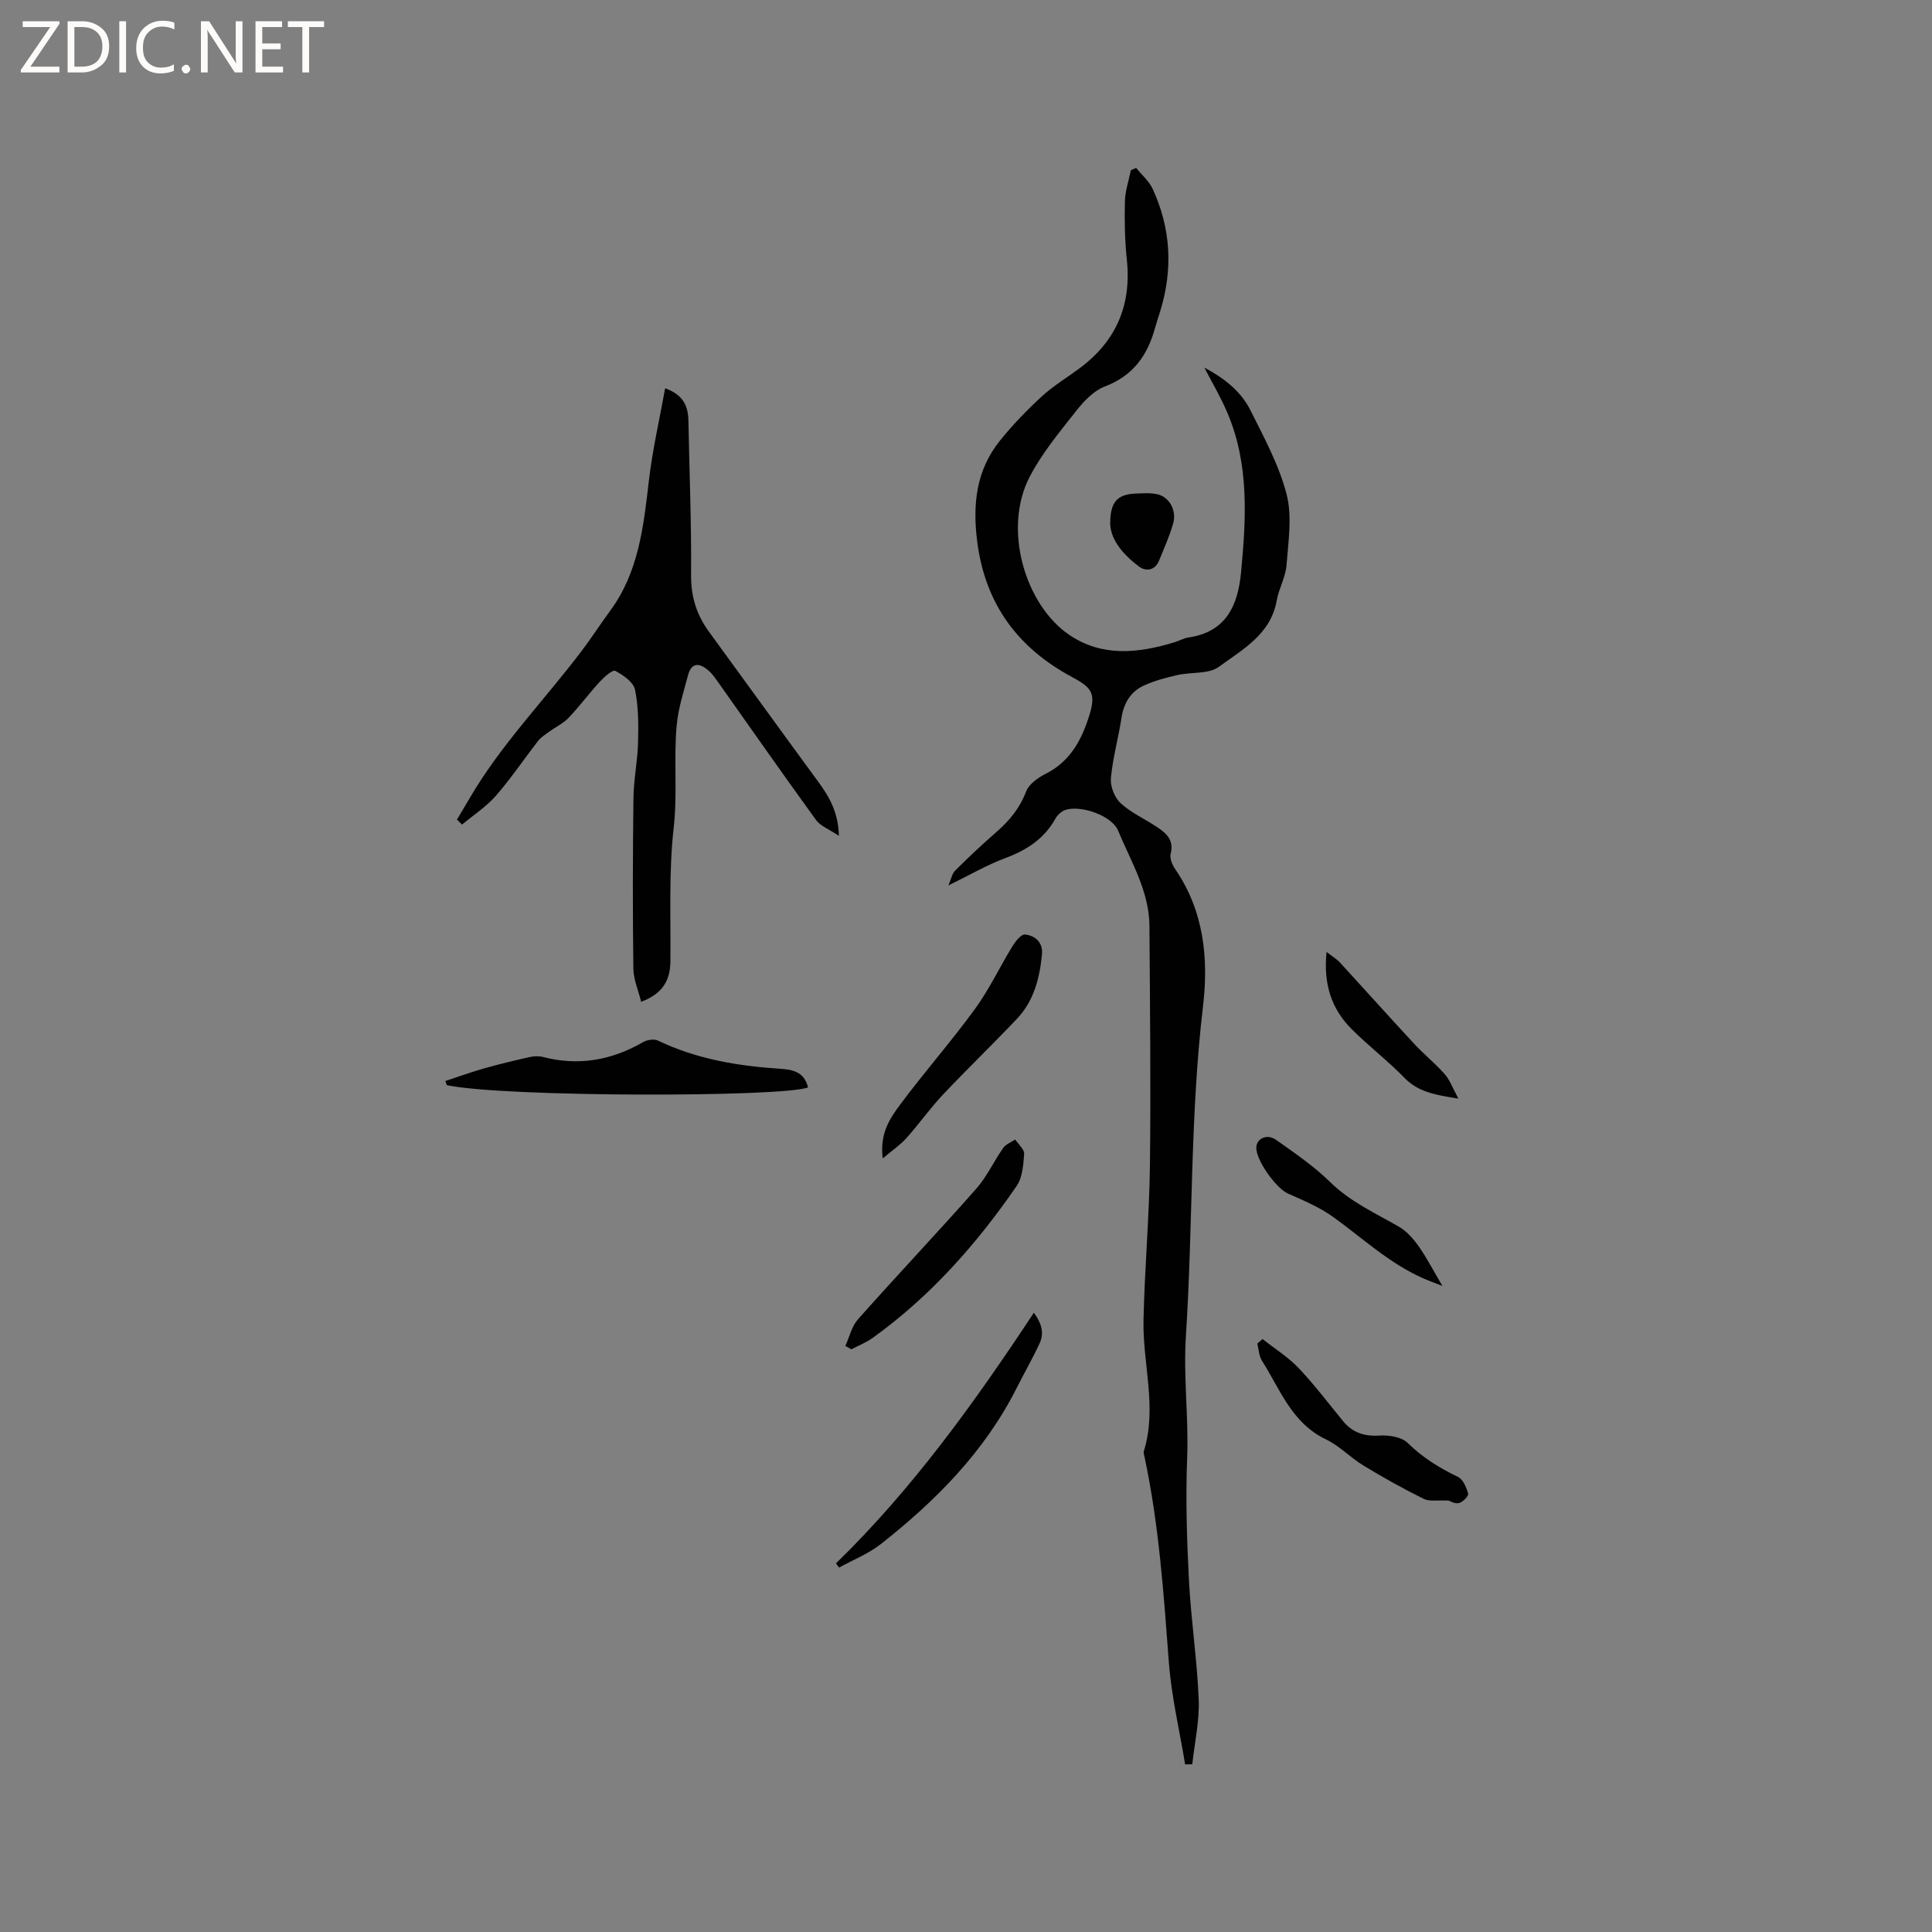 <svg enable-background="new 0 0 400 400" viewBox="0 0 400 400" xmlns="http://www.w3.org/2000/svg"><rect x="0" y="0" width="400" height="400" fill="#808080" stroke="none"/><path d="m12.4 4.8-6.1 9h6v1.2h-8v-.5l6.1-8.9h-5.7v-1.2h7.6v.4z" fill="#fcfbfa"/><path d="m14 15v-10.6h3c1.6 0 2.9.5 4 1.4s1.6 2.2 1.6 3.8-.5 3-1.6 3.9-2.4 1.5-4 1.5zm1.4-9.4v8.2h1.6c1.3 0 2.4-.4 3.1-1.1s1.1-1.8 1.1-3.1-.4-2.3-1.2-3-1.8-1-3.1-1z" fill="#fcfbfa"/><path d="m26.1 4.4v10.6h-1.4v-10.6z" fill="#fcfbfa"/><path d="m36.1 14.6c-.8.4-1.8.6-2.9.6-1.5 0-2.7-.5-3.6-1.4s-1.4-2.2-1.4-3.8c0-1.7.5-3.1 1.5-4.1s2.3-1.6 3.9-1.6c1 0 1.8.1 2.5.4v1.4c-.8-.4-1.6-.6-2.5-.6-1.2 0-2.1.4-2.9 1.2s-1.1 1.8-1.1 3.2c0 1.3.3 2.3 1 3s1.6 1.1 2.7 1.1c1 0 2-.2 2.7-.7v1.3z" fill="#fcfbfa"/><path d="m37.6 14.3c0-.2.1-.5.3-.6s.4-.3.6-.3c.3 0 .5.1.6.3s.3.4.3.6-.1.4-.3.6-.4.3-.6.3c-.3 0-.5-.1-.6-.3s-.3-.4-.3-.6z" fill="#fcfbfa"/><path d="m50.2 15h-1.6l-5.3-8.2c-.2-.2-.3-.5-.4-.7 0 .2.1.7.1 1.5v7.4h-1.4v-10.6h1.7l5.2 8.1c.2.4.4.6.4.7 0-.3-.1-.8-.1-1.5v-7.3h1.4z" fill="#fcfbfa"/><path d="m58.6 15h-5.7v-10.6h5.5v1.2h-4.1v3.4h3.8v1.2h-3.8v3.6h4.3z" fill="#fcfbfa"/><path d="m67.1 5.6h-3.1v9.4h-1.4v-9.4h-3v-1.2h7.5z" fill="#fcfbfa"/><g fill="#010102"><path d="m249.35 76.11c3.99 2.11 7.52 4.82 9.51 8.78 2.84 5.67 5.95 11.39 7.52 17.46 1.18 4.59.35 9.77-.02 14.66-.19 2.48-1.59 4.84-2.03 7.32-1.23 7-7.05 10.11-11.95 13.71-2.13 1.57-5.73 1.07-8.61 1.72-2.35.53-4.73 1.17-6.91 2.16-2.78 1.26-4.2 3.65-4.67 6.73-.64 4.17-1.81 8.28-2.19 12.46-.15 1.68.74 3.99 1.97 5.14 2.14 1.98 4.93 3.24 7.41 4.87 2 1.32 3.75 2.71 2.99 5.66-.24.94.35 2.31.97 3.21 5.93 8.65 6.9 18.49 5.73 28.35-2.69 22.69-2.07 45.51-3.54 68.22-.55 8.48.58 16.79.26 25.21-.33 8.46-.07 16.97.37 25.43.43 8.23 1.69 16.43 2.02 24.66.18 4.45-.85 8.94-1.33 13.41-.49.01-.99.02-1.48.03-1.15-7.01-2.82-13.97-3.36-21.03-1.08-14.27-2.05-28.52-5.03-42.56-.09-.41-.27-.88-.16-1.25 2.8-9.06-.26-18.09-.07-27.13.23-10.68 1.2-21.35 1.33-32.04.2-16.53.01-33.06-.1-49.58-.05-7.24-3.85-13.35-6.5-19.76-1.28-3.1-7.74-5.32-10.91-4.26-.8.27-1.62 1.02-2.04 1.77-2.34 4.21-5.98 6.56-10.42 8.21-3.82 1.42-7.38 3.52-11.75 5.65.55-1.26.73-2.42 1.41-3.09 2.78-2.77 5.64-5.46 8.6-8.04 2.67-2.33 4.78-4.91 6.08-8.33.58-1.52 2.45-2.85 4.04-3.65 5.21-2.61 7.57-7.25 9.13-12.39 1.32-4.36.25-5.55-3.62-7.62-11.25-6.02-18.05-15.12-19.69-28.15-.97-7.74-.18-14.74 4.75-20.86 2.62-3.25 5.55-6.28 8.62-9.11 2.41-2.21 5.27-3.92 7.9-5.88 7.53-5.61 10.71-13.06 9.72-22.43-.42-3.99-.5-8.04-.4-12.06.05-2.16.8-4.31 1.23-6.46.36-.16.73-.33 1.09-.49 1.16 1.44 2.67 2.72 3.42 4.34 3.81 8.23 4.23 16.74 1.55 25.4-.34 1.11-.73 2.21-1.04 3.34-1.54 5.7-4.53 9.95-10.39 12.17-2.27.86-4.3 2.98-5.87 4.97-3.46 4.39-7.11 8.77-9.68 13.68-5.68 10.85-.95 26.62 8.19 32.8 6.82 4.61 14.29 3.78 21.72 1.53 1.01-.31 1.97-.87 3-1.02 7.83-1.14 10.2-6.78 10.83-13.5 1.06-11.22 1.72-22.47-2.91-33.18-1.34-3.14-3.11-6.12-4.69-9.18z"/><path d="m94.61 169.68c.85-1.44 1.72-2.86 2.56-4.31 6.48-11.15 15.51-20.37 23.23-30.57 2.05-2.7 3.88-5.57 5.89-8.29 5.95-8.05 6.95-17.51 8.06-27.03.74-6.34 2.19-12.6 3.36-19.09 3.89 1.41 4.77 3.82 4.82 6.81.2 10.6.64 21.2.55 31.8-.04 4.49 1.12 8.26 3.7 11.79 7.5 10.27 14.94 20.58 22.46 30.83 2.28 3.11 4.29 6.26 4.45 11.43-2-1.35-3.81-2-4.75-3.29-6.91-9.52-13.63-19.17-20.43-28.76-.55-.77-1.12-1.56-1.83-2.18-1.8-1.56-3.49-1.78-4.23.98-.92 3.46-2.05 6.94-2.36 10.47-.62 7 .19 14.02-.61 21.11-1.03 9.12-.59 18.42-.68 27.64-.04 3.93-1.56 6.7-6.06 8.39-.59-2.41-1.59-4.67-1.61-6.94-.15-11.77-.13-23.53.02-35.3.05-3.8.85-7.59.95-11.39.09-3.67.11-7.44-.63-11-.32-1.56-2.45-3.01-4.09-3.89-.53-.28-2.3 1.27-3.2 2.25-2.22 2.42-4.18 5.08-6.44 7.46-1.1 1.16-2.64 1.88-3.96 2.84-.84.61-1.77 1.18-2.39 1.98-2.93 3.76-5.59 7.75-8.72 11.33-2 2.29-4.65 4-7.01 5.97-.35-.35-.7-.69-1.05-1.04z"/><path d="m167.3 225.14c-5.37 2.06-63.02 2.04-74.79-.47-.1-.29-.21-.57-.31-.86 2.67-.88 5.32-1.84 8.03-2.61 3.1-.88 6.25-1.63 9.4-2.34.88-.2 1.9-.25 2.76-.03 7.36 1.91 14.21.71 20.75-3.07.83-.48 2.27-.71 3.08-.32 7.97 3.83 16.47 5.25 25.18 5.83 2.58.17 5.07.53 5.9 3.87z"/><path d="m182.76 239.84c-.66-5.18 1.5-8.31 3.62-11.16 5-6.72 10.55-13.02 15.48-19.79 2.96-4.06 5.13-8.7 7.77-13.01.62-1 1.79-2.48 2.58-2.4 2.16.21 3.75 1.69 3.52 4.1-.47 4.92-1.68 9.66-5.18 13.35-5.03 5.31-10.31 10.39-15.33 15.71-2.67 2.84-4.93 6.05-7.53 8.96-1.24 1.4-2.83 2.47-4.93 4.24z"/><path d="m175.02 278.66c.85-1.86 1.32-4.06 2.62-5.52 8.07-9.08 16.42-17.91 24.47-27.01 2.21-2.5 3.64-5.68 5.58-8.44.55-.79 1.64-1.19 2.49-1.77.66 1 1.92 2.04 1.86 2.98-.16 2.27-.35 4.9-1.57 6.67-8.27 12.01-17.86 22.85-29.78 31.42-1.35.97-2.94 1.59-4.42 2.37-.43-.23-.84-.46-1.25-.7z"/><path d="m173.08 323.68c15.86-15.44 28.66-33.27 40.97-51.89 1.43 1.93 2.25 4.02 1.2 6.31-1.45 3.16-3.21 6.18-4.77 9.29-6.63 13.15-16.72 23.32-28.11 32.29-2.57 2.02-5.75 3.27-8.65 4.87-.22-.29-.43-.58-.64-.87z"/><path d="m261.39 277.23c2.51 1.98 5.28 3.71 7.46 6 3.28 3.45 6.16 7.27 9.18 10.96 1.98 2.42 4.41 3.22 7.56 3.03 1.95-.12 4.58.27 5.84 1.51 3.09 3.04 6.58 5.2 10.43 7.05 1.05.5 1.76 2.18 2.1 3.46.13.49-1.13 1.79-1.92 1.96-.89.19-1.96-.48-2.09-.52-2.29-.12-3.98.24-5.19-.36-4.25-2.1-8.4-4.42-12.45-6.88-2.71-1.64-4.98-4.1-7.8-5.44-7.08-3.38-9.48-10.36-13.24-16.29-.62-.98-.66-2.34-.96-3.53.35-.32.72-.63 1.08-.95z"/><path d="m298.63 266.24c-1.81-.71-2.95-1.12-4.05-1.61-6.95-3.09-12.45-8.26-18.52-12.64-2.84-2.05-6.19-3.45-9.43-4.89-2.46-1.1-6.72-7.04-6.52-9.63.15-1.81 2.24-2.77 4.08-1.48 3.87 2.74 7.85 5.45 11.21 8.75 4.19 4.11 9.35 6.42 14.27 9.26 1.61.93 2.97 2.51 4.07 4.06 1.64 2.33 2.94 4.87 4.89 8.18z"/><path d="m274.65 197.09c1.28 1 2.15 1.51 2.81 2.23 5.13 5.59 10.19 11.25 15.35 16.81 2.01 2.17 4.35 4.04 6.3 6.26 1.08 1.23 1.65 2.9 2.84 5.07-4.73-.76-8.29-1.33-11.18-4.31-3.46-3.56-7.45-6.6-10.96-10.12-4.16-4.17-5.84-9.31-5.16-15.94z"/><path d="m229.85 108.51c0-4.62 1.46-6.16 5.28-6.32 1.48-.06 3.01-.18 4.44.13 2.48.53 4.08 3.29 3.33 6.02-.73 2.63-1.89 5.14-2.91 7.69-.85 2.12-2.76 2.33-4.17 1.27-3.16-2.39-5.78-5.32-5.97-8.79z"/></g></svg>